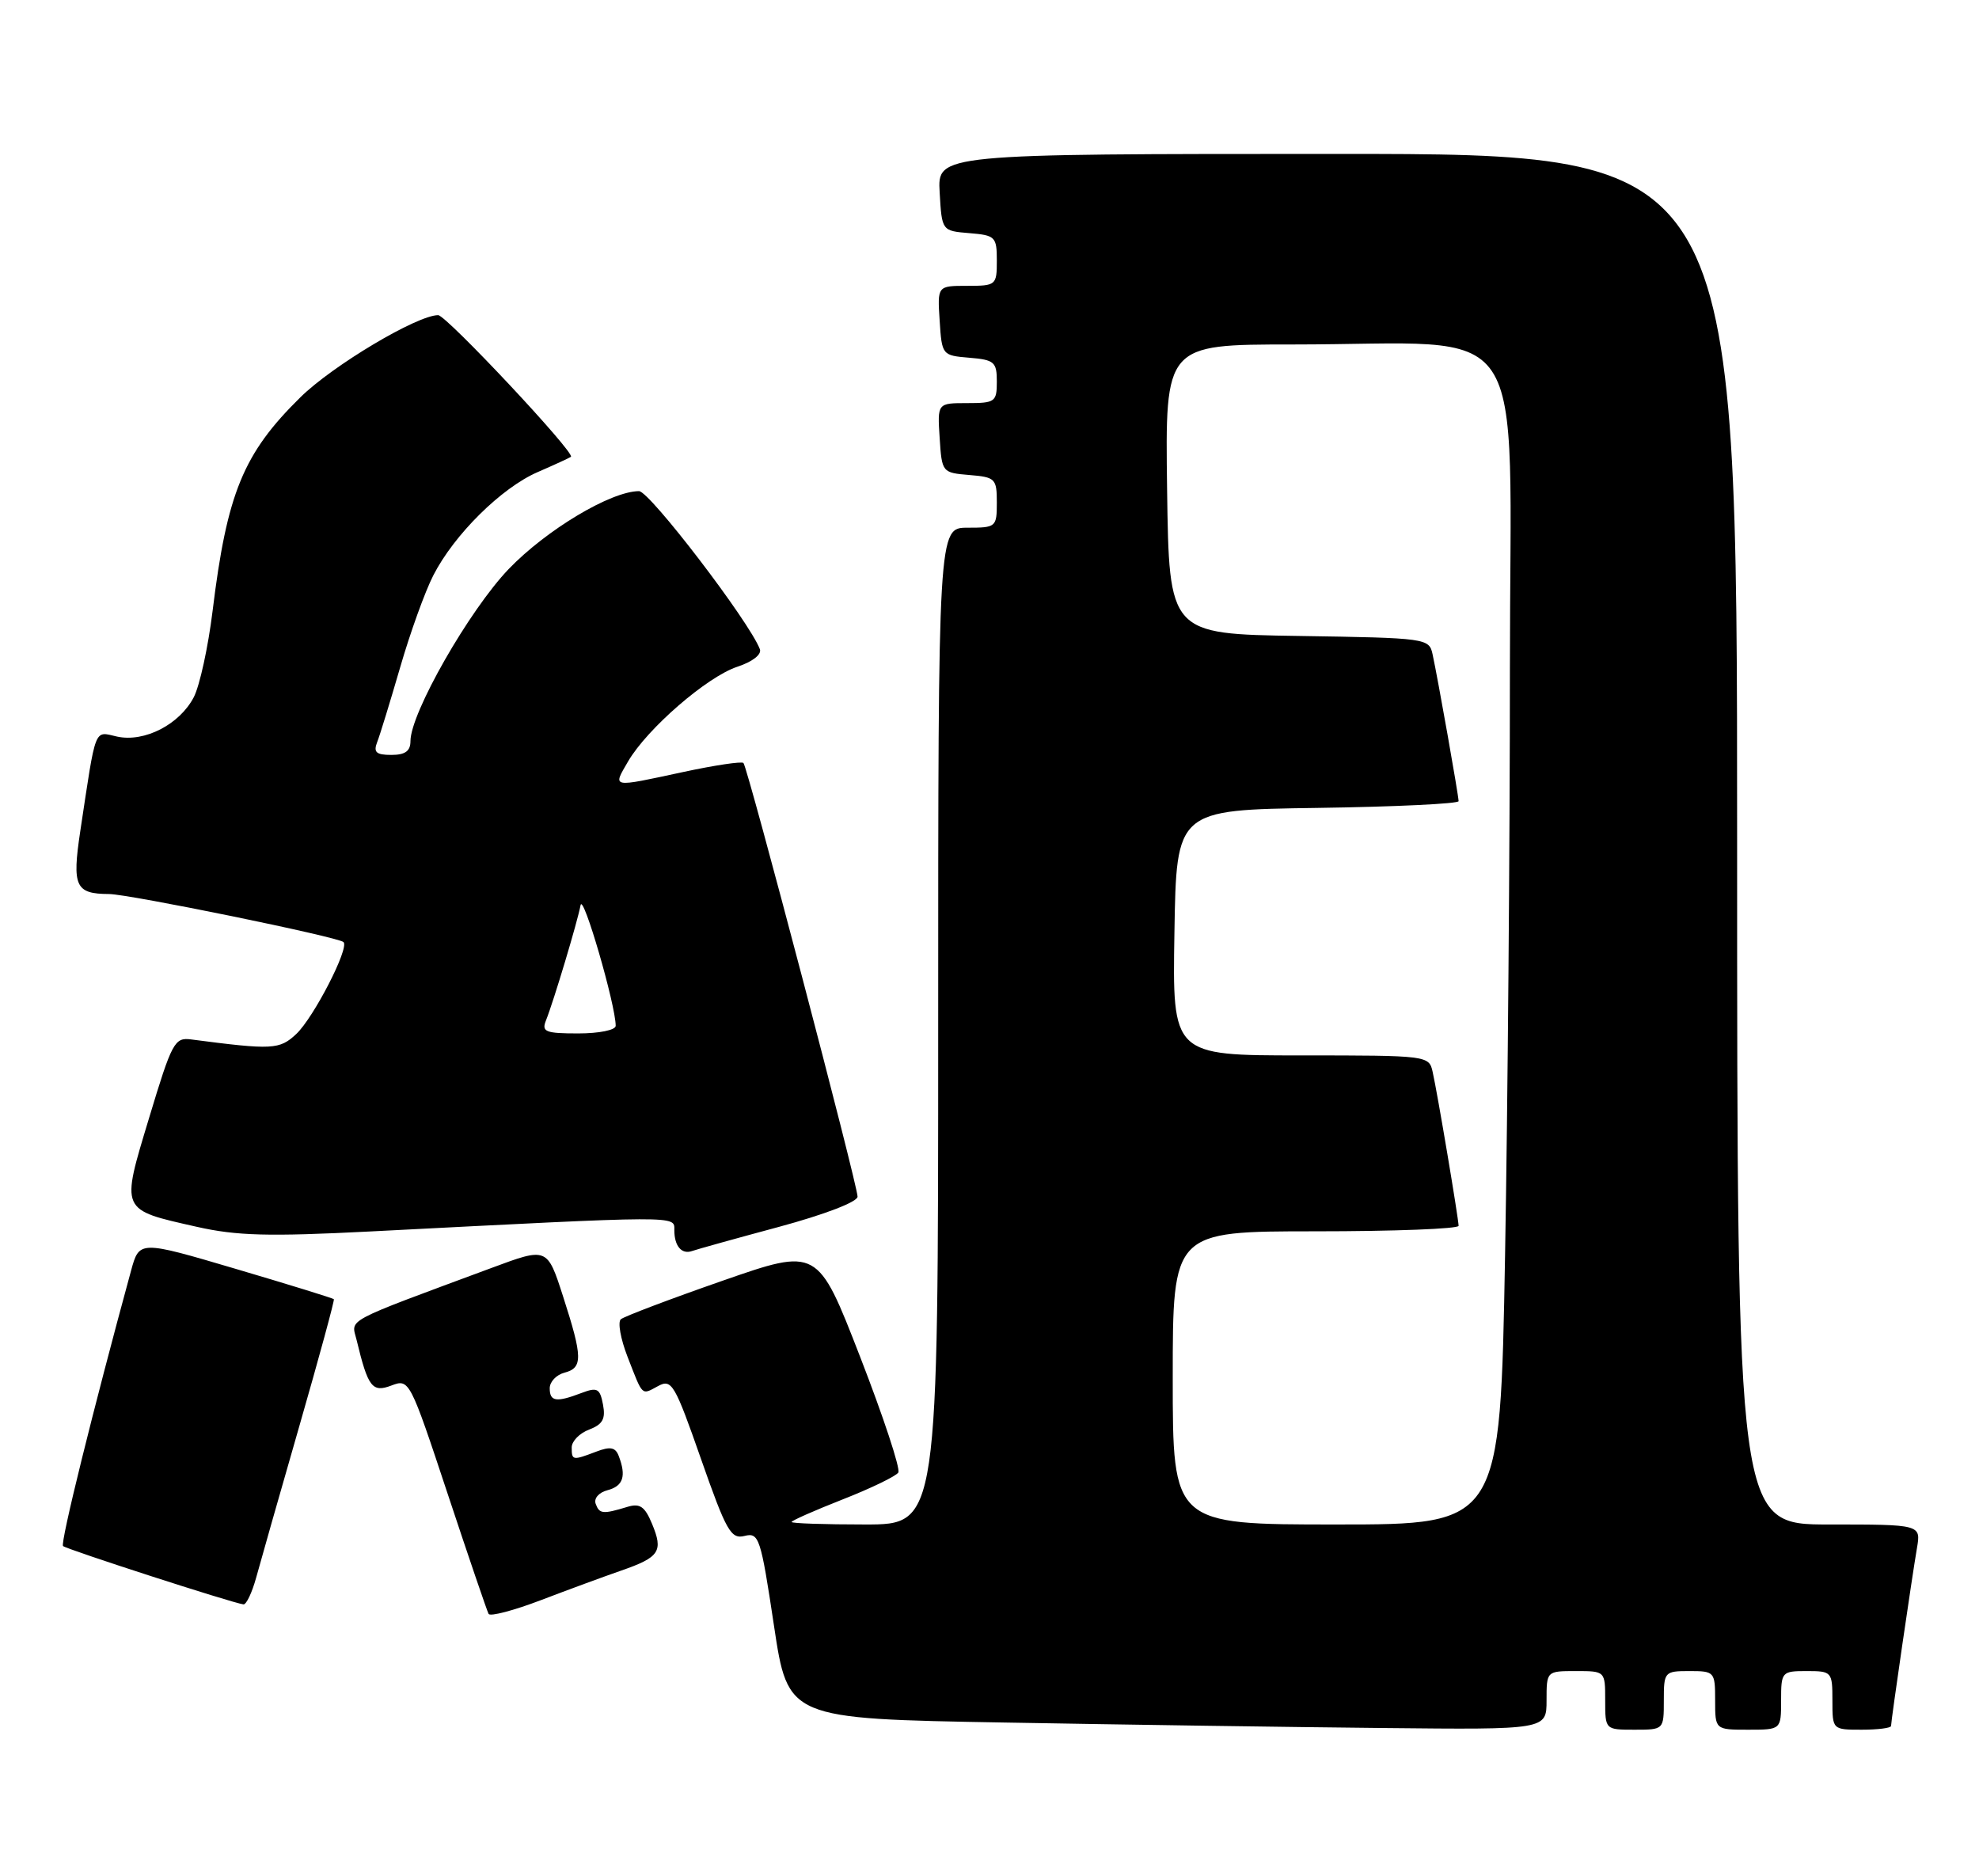 <?xml version="1.0" encoding="UTF-8" standalone="no"?>
<!DOCTYPE svg PUBLIC "-//W3C//DTD SVG 1.1//EN" "http://www.w3.org/Graphics/SVG/1.1/DTD/svg11.dtd" >
<svg xmlns="http://www.w3.org/2000/svg" xmlns:xlink="http://www.w3.org/1999/xlink" version="1.1" viewBox="0 0 270 256">
 <g >
 <path fill="currentColor"
d=" M 211.00 232.00 C 211.00 228.00 211.00 228.00 215.00 228.00 C 219.00 228.00 219.00 228.00 219.00 232.00 C 219.00 236.00 219.00 236.00 223.00 236.00 C 227.00 236.00 227.00 236.00 227.00 232.00 C 227.00 228.10 227.08 228.00 230.50 228.00 C 233.92 228.00 234.00 228.10 234.00 232.00 C 234.00 236.00 234.00 236.00 238.50 236.00 C 243.00 236.00 243.00 236.00 243.00 232.00 C 243.00 228.10 243.08 228.00 246.50 228.00 C 249.92 228.00 250.00 228.10 250.00 232.00 C 250.00 236.00 250.00 236.00 254.00 236.00 C 256.20 236.00 258.00 235.77 258.00 235.49 C 258.00 234.79 260.85 215.21 261.53 211.25 C 262.09 208.00 262.09 208.00 249.55 208.00 C 237.00 208.00 237.00 208.00 237.00 114.50 C 237.00 21.00 237.00 21.00 182.45 21.00 C 127.90 21.00 127.90 21.00 128.20 26.25 C 128.50 31.50 128.50 31.50 132.25 31.81 C 135.80 32.10 136.00 32.31 136.00 35.56 C 136.00 38.91 135.90 39.00 131.95 39.00 C 127.89 39.00 127.89 39.00 128.20 43.75 C 128.50 48.45 128.54 48.50 132.25 48.81 C 135.66 49.09 136.00 49.39 136.00 52.06 C 136.00 54.83 135.77 55.00 131.95 55.00 C 127.89 55.00 127.89 55.00 128.20 59.75 C 128.50 64.45 128.54 64.50 132.25 64.81 C 135.80 65.10 136.00 65.31 136.00 68.56 C 136.00 71.91 135.89 72.00 132.00 72.00 C 128.00 72.00 128.00 72.00 128.00 140.00 C 128.00 208.00 128.00 208.00 118.00 208.00 C 112.50 208.00 108.00 207.85 108.00 207.66 C 108.00 207.47 111.15 206.08 114.99 204.57 C 118.84 203.06 122.24 201.41 122.56 200.91 C 122.87 200.40 120.52 193.29 117.34 185.10 C 111.56 170.22 111.56 170.22 98.53 174.76 C 91.36 177.26 85.14 179.62 84.70 180.00 C 84.26 180.39 84.67 182.68 85.61 185.10 C 87.76 190.63 87.48 190.35 89.81 189.10 C 91.64 188.12 92.07 188.85 95.64 199.06 C 99.10 208.93 99.72 210.03 101.59 209.56 C 103.55 209.07 103.79 209.79 105.59 221.77 C 107.50 234.50 107.50 234.50 137.00 235.02 C 153.22 235.31 176.51 235.65 188.75 235.77 C 211.00 236.00 211.00 236.00 211.00 232.00 Z  M 84.75 214.29 C 89.99 212.47 90.52 211.66 88.96 207.91 C 87.98 205.55 87.31 205.08 85.62 205.59 C 82.23 206.62 81.78 206.57 81.27 205.18 C 81.00 204.44 81.70 203.63 82.89 203.32 C 85.03 202.76 85.47 201.40 84.41 198.64 C 83.96 197.46 83.26 197.33 81.35 198.06 C 78.11 199.29 78.00 199.27 78.00 197.48 C 78.00 196.64 79.07 195.54 80.38 195.05 C 82.23 194.34 82.64 193.59 82.27 191.64 C 81.85 189.43 81.49 189.24 79.33 190.06 C 75.89 191.37 75.00 191.24 75.00 189.41 C 75.00 188.53 75.90 187.58 77.00 187.29 C 79.53 186.63 79.51 185.22 76.83 176.91 C 74.66 170.17 74.66 170.17 67.08 172.99 C 46.57 180.60 47.93 179.88 48.65 182.82 C 50.21 189.29 50.78 190.03 53.40 189.04 C 55.84 188.11 55.92 188.26 61.07 203.80 C 63.93 212.43 66.45 219.81 66.66 220.20 C 66.88 220.58 70.08 219.74 73.78 218.33 C 77.47 216.92 82.41 215.10 84.75 214.29 Z  M 34.95 215.25 C 35.51 213.19 38.17 203.85 40.86 194.50 C 43.55 185.15 45.66 177.39 45.55 177.26 C 45.44 177.13 39.43 175.27 32.18 173.13 C 19.01 169.24 19.01 169.24 17.88 173.37 C 12.71 192.31 8.20 210.54 8.60 210.94 C 9.05 211.38 31.60 218.68 33.21 218.90 C 33.60 218.96 34.38 217.31 34.95 215.25 Z  M 106.25 167.40 C 112.50 165.71 116.99 163.99 117.00 163.27 C 117.00 161.67 102.01 104.68 101.43 104.10 C 101.19 103.86 97.50 104.41 93.22 105.33 C 83.27 107.47 83.58 107.53 85.69 103.89 C 88.29 99.42 96.47 92.33 100.60 90.97 C 102.68 90.28 103.94 89.30 103.67 88.57 C 102.21 84.77 88.62 67.00 87.18 67.01 C 83.33 67.03 74.56 72.28 69.41 77.63 C 64.03 83.24 56.00 97.29 56.00 101.12 C 56.00 102.48 55.28 103.00 53.39 103.00 C 51.32 103.00 50.92 102.64 51.46 101.25 C 51.84 100.29 53.25 95.67 54.61 91.00 C 55.96 86.33 57.99 80.70 59.12 78.50 C 61.96 72.94 68.42 66.55 73.36 64.41 C 75.64 63.42 77.68 62.48 77.89 62.33 C 78.56 61.85 60.88 43.00 59.78 43.00 C 56.91 43.00 45.38 49.87 40.98 54.21 C 33.19 61.87 30.97 67.28 29.00 83.39 C 28.40 88.27 27.25 93.55 26.44 95.12 C 24.51 98.84 19.71 101.31 15.98 100.50 C 12.79 99.79 13.15 98.87 10.95 113.41 C 9.82 120.94 10.28 121.96 14.87 121.98 C 17.64 122.00 46.18 127.84 46.87 128.54 C 47.68 129.35 42.79 138.85 40.42 141.08 C 38.13 143.22 37.19 143.27 26.08 141.82 C 23.82 141.52 23.46 142.19 20.35 152.50 C 16.47 165.35 16.33 165.01 26.87 167.39 C 32.28 168.61 36.63 168.73 50.50 168.02 C 93.12 165.83 92.00 165.84 92.00 167.84 C 92.00 170.03 93.01 171.20 94.45 170.68 C 95.03 170.47 100.34 168.99 106.25 167.40 Z  M 160.00 188.00 C 160.00 168.00 160.00 168.00 179.50 168.00 C 190.22 168.00 199.00 167.66 199.00 167.25 C 198.99 166.27 196.12 149.17 195.46 146.25 C 194.97 144.02 194.79 144.00 177.46 144.00 C 159.95 144.00 159.95 144.00 160.23 127.25 C 160.50 110.50 160.50 110.50 179.75 110.23 C 190.34 110.08 199.00 109.66 199.00 109.31 C 199.00 108.56 196.18 92.63 195.45 89.27 C 194.98 87.09 194.66 87.04 177.24 86.77 C 159.50 86.50 159.50 86.50 159.23 66.75 C 158.96 47.00 158.96 47.00 176.33 47.00 C 209.37 47.00 206.00 41.96 206.00 91.39 C 206.00 115.10 205.70 151.04 205.34 171.25 C 204.68 208.00 204.68 208.00 182.34 208.00 C 160.00 208.00 160.00 208.00 160.00 188.00 Z  M 74.48 139.25 C 75.55 136.57 78.79 125.75 79.21 123.50 C 79.53 121.77 84.00 137.14 84.00 139.96 C 84.00 140.54 81.75 141.00 78.89 141.00 C 74.43 141.00 73.87 140.78 74.48 139.25 Z "/>
</g>
</svg>